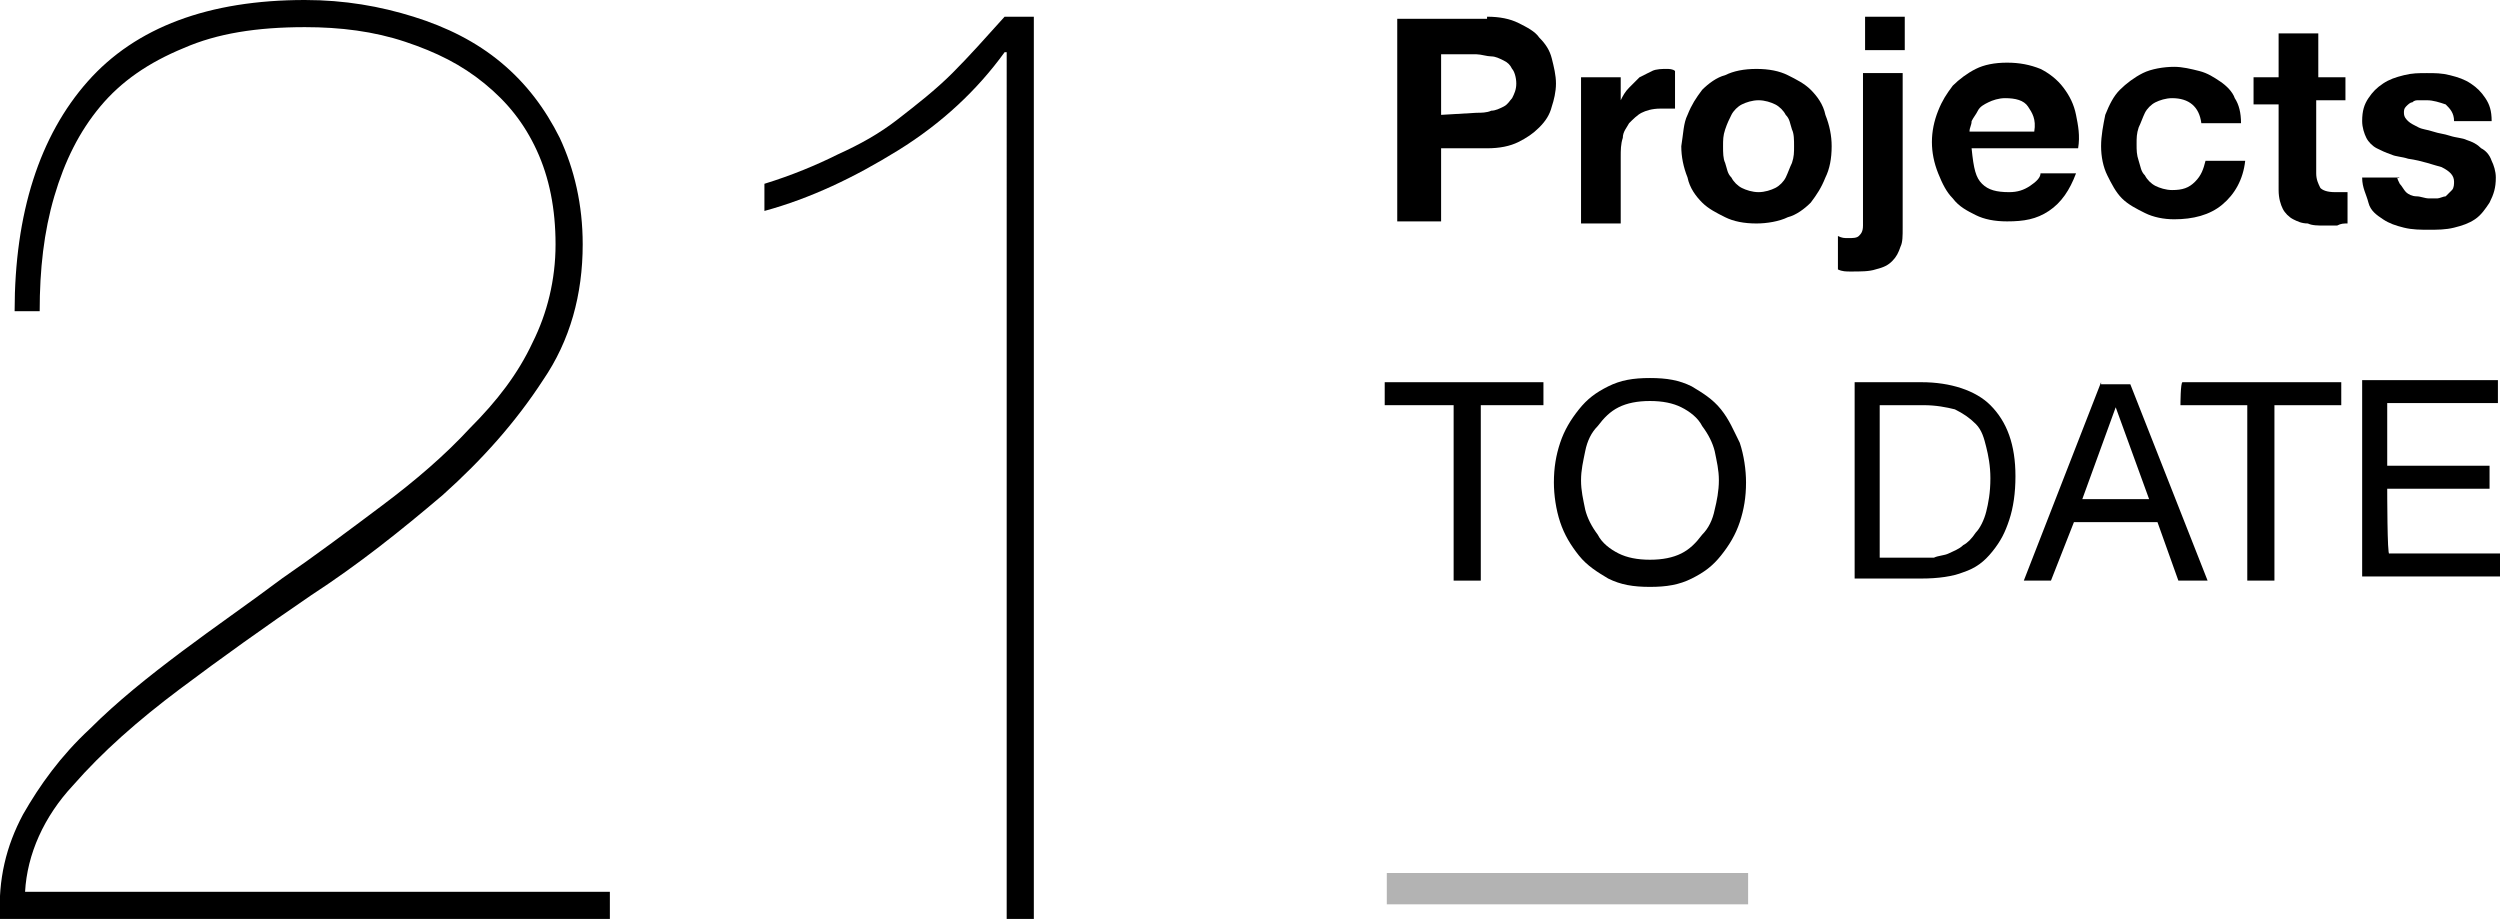 <?xml version="1.0" encoding="utf-8"?>
<!-- Generator: Adobe Illustrator 19.1.0, SVG Export Plug-In . SVG Version: 6.00 Build 0)  -->
<svg version="1.1" id="Layer_1" xmlns="http://www.w3.org/2000/svg" xmlns:xlink="http://www.w3.org/1999/xlink" x="0px" y="0px"
	 viewBox="-499.9 778 119.7 44" style="enable-background:new -499.9 778 119.7 44;" xml:space="preserve">
<style type="text/css">
	.st0{opacity:0.3;enable-background:new    ;}
</style>
<path d="M-496.4,815.6c1.4-1.6,3.1-3.1,5.1-4.6s4.1-3,6.3-4.5c2.3-1.5,4.3-3.1,6.3-4.8c1.9-1.7,3.5-3.5,4.8-5.5
	c1.3-1.9,1.9-4.1,1.9-6.5c0-1.9-0.4-3.6-1.1-5.1c-0.7-1.4-1.6-2.6-2.8-3.6c-1.2-1-2.6-1.7-4.2-2.2s-3.3-0.8-5.2-0.8
	c-4.6,0-8.1,1.3-10.4,3.9c-2.3,2.6-3.5,6.3-3.5,11h1.2c0-2,0.2-3.8,0.7-5.5c0.5-1.7,1.2-3.1,2.2-4.3c1-1.2,2.3-2.1,4-2.8
	c1.6-0.7,3.5-1,5.8-1c1.7,0,3.3,0.2,4.8,0.7s2.7,1.1,3.8,2c1.1,0.9,1.9,1.9,2.5,3.2c0.6,1.3,0.9,2.8,0.9,4.5c0,1.7-0.4,3.3-1.1,4.7
	c-0.7,1.5-1.7,2.8-3,4.1c-1.2,1.3-2.6,2.5-4.2,3.7s-3.2,2.4-4.8,3.5c-1.6,1.2-3.2,2.3-4.8,3.5s-3.1,2.4-4.4,3.7
	c-1.4,1.3-2.4,2.7-3.2,4.1c-0.8,1.5-1.2,3.1-1.1,5h29.2v-1.3h-28C-498.6,818.9-497.8,817.1-496.4,815.6z"/>
<path d="M-454.3,781.5c-0.8,0.8-1.7,1.5-2.6,2.2c-0.9,0.7-1.8,1.2-2.9,1.7c-1,0.5-2.2,1-3.5,1.4v1.3c2.2-0.6,4.3-1.6,6.4-2.9
	c2.1-1.3,3.8-2.9,5.1-4.7h0.1V822h1.3v-43.2h-1.4C-452.7,779.8-453.5,780.7-454.3,781.5z"/>
<polygon points="-433.5,797.4 -430.3,797.4 -430.3,805.8 -429,805.8 -429,797.4 -426,797.4 -426,796.3 -433.6,796.3 -433.6,797.4 
	"/>
<path d="M-416.6,799.2c-0.3-0.6-0.5-1.1-0.9-1.6s-0.9-0.8-1.4-1.1c-0.6-0.3-1.2-0.4-2-0.4c-0.8,0-1.4,0.1-2,0.4s-1,0.6-1.4,1.1
	s-0.7,1-0.9,1.6c-0.2,0.6-0.3,1.2-0.3,1.9c0,0.6,0.1,1.3,0.3,1.9c0.2,0.6,0.5,1.1,0.9,1.6s0.9,0.8,1.4,1.1c0.6,0.3,1.2,0.4,2,0.4
	c0.8,0,1.4-0.1,2-0.4s1-0.6,1.4-1.1s0.7-1,0.9-1.6c0.2-0.6,0.3-1.2,0.3-1.9C-416.3,800.5-416.4,799.8-416.6,799.2z M-417.8,802.4
	c-0.1,0.5-0.3,0.9-0.6,1.2c-0.3,0.4-0.6,0.7-1,0.9c-0.4,0.2-0.9,0.3-1.5,0.3s-1.1-0.1-1.5-0.3c-0.4-0.2-0.8-0.5-1-0.9
	c-0.3-0.4-0.5-0.8-0.6-1.2c-0.1-0.5-0.2-0.9-0.2-1.4s0.1-0.9,0.2-1.4c0.1-0.5,0.3-0.9,0.6-1.2c0.3-0.4,0.6-0.7,1-0.9
	c0.4-0.2,0.9-0.3,1.5-0.3s1.1,0.1,1.5,0.3c0.4,0.2,0.8,0.5,1,0.9c0.3,0.4,0.5,0.8,0.6,1.2c0.1,0.5,0.2,0.9,0.2,1.4
	S-417.7,802-417.8,802.4z"/>
<path d="M-404.6,797.4c-0.7-0.7-1.9-1.1-3.3-1.1h-3.2v9.4h3.2c0.8,0,1.5-0.1,2-0.3c0.6-0.2,1-0.5,1.4-1s0.6-0.9,0.8-1.5
	c0.2-0.6,0.3-1.3,0.3-2.1C-403.4,799.3-403.8,798.2-404.6,797.4z M-404.8,802.5c-0.1,0.4-0.3,0.8-0.5,1c-0.2,0.3-0.4,0.5-0.6,0.6
	c-0.2,0.2-0.5,0.3-0.7,0.4c-0.2,0.1-0.5,0.1-0.7,0.2c-0.2,0-0.4,0-0.5,0h-2.1v-7.3h2.1c0.6,0,1.1,0.1,1.5,0.2c0.4,0.2,0.7,0.4,1,0.7
	c0.3,0.3,0.4,0.7,0.5,1.1c0.1,0.4,0.2,0.9,0.2,1.5C-404.6,801.6-404.7,802.1-404.8,802.5z"/>
<path d="M-397.9,796.4h-1.4v-0.1l-3.7,9.5h1.3l1.1-2.8h4l1,2.8h1.4L-397.9,796.4z M-400.2,801.9l1.6-4.4l1.6,4.4H-400.2z"/>
<path d="M-395.5,797.4h3.2v8.4h1.3v-8.4h3.2v-1.1h-7.6C-395.5,796.3-395.5,797.4-395.5,797.4z"/>
<path d="M-385.6,801.4h4.9v-1.1h-4.9v-3h5.3v-1.1h-6.5v9.4h6.6v-1.1h-5.3C-385.6,804.7-385.6,801.4-385.6,801.4z"/>
<path class="st0" d="M-433.5,819.8c0,0,0,0,0.1,0c1.4,0,17.2,0,17.2,0v1.5h-17.3l0,0V819.8z"/>
<g>
	<path d="M-428.7,778.8c0.6,0,1.1,0.1,1.5,0.3c0.4,0.2,0.8,0.4,1,0.7c0.3,0.3,0.5,0.6,0.6,1s0.2,0.8,0.2,1.2s-0.1,0.8-0.2,1.1
		c-0.1,0.4-0.3,0.7-0.6,1c-0.3,0.3-0.6,0.5-1,0.7c-0.4,0.2-0.9,0.3-1.5,0.3h-2.2v3.5h-2.1v-9.7h4.3V778.8z M-429.2,783.4
		c0.2,0,0.5,0,0.7-0.1c0.2,0,0.4-0.1,0.6-0.2c0.2-0.1,0.3-0.3,0.4-0.4c0.1-0.2,0.2-0.4,0.2-0.7c0-0.3-0.1-0.6-0.2-0.7
		c-0.1-0.2-0.2-0.3-0.4-0.4c-0.2-0.1-0.4-0.2-0.6-0.2s-0.5-0.1-0.7-0.1h-1.7v2.9L-429.2,783.4L-429.2,783.4z"/>
	<path d="M-422.3,781.5v1.3l0,0c0.1-0.2,0.2-0.4,0.4-0.6c0.2-0.2,0.3-0.3,0.5-0.5c0.2-0.1,0.4-0.2,0.6-0.3c0.2-0.1,0.5-0.1,0.7-0.1
		c0.1,0,0.3,0,0.4,0.1v1.8c-0.1,0-0.2,0-0.3,0s-0.3,0-0.4,0c-0.4,0-0.7,0.1-0.9,0.2c-0.2,0.1-0.4,0.3-0.6,0.5
		c-0.1,0.2-0.3,0.4-0.3,0.7c-0.1,0.3-0.1,0.6-0.1,0.9v3.2h-1.9v-7h1.9V781.5z"/>
	<path d="M-419.1,783.5c0.2-0.5,0.4-0.8,0.7-1.2c0.3-0.3,0.7-0.6,1.1-0.7c0.4-0.2,0.9-0.3,1.5-0.3s1.1,0.1,1.5,0.3
		c0.4,0.2,0.8,0.4,1.1,0.7c0.3,0.3,0.6,0.7,0.7,1.2c0.2,0.5,0.3,1,0.3,1.5c0,0.6-0.1,1.1-0.3,1.5c-0.2,0.5-0.4,0.8-0.7,1.2
		c-0.3,0.3-0.7,0.6-1.1,0.7c-0.4,0.2-1,0.3-1.5,0.3c-0.6,0-1.1-0.1-1.5-0.3c-0.4-0.2-0.8-0.4-1.1-0.7c-0.3-0.3-0.6-0.7-0.7-1.2
		c-0.2-0.5-0.3-1-0.3-1.5C-419.3,784.4-419.3,783.9-419.1,783.5z M-417.3,785.8c0.1,0.3,0.1,0.5,0.3,0.7c0.1,0.2,0.3,0.4,0.5,0.5
		c0.2,0.1,0.5,0.2,0.8,0.2c0.3,0,0.6-0.1,0.8-0.2c0.2-0.1,0.4-0.3,0.5-0.5s0.2-0.5,0.3-0.7c0.1-0.3,0.1-0.5,0.1-0.8s0-0.6-0.1-0.8
		c-0.1-0.3-0.1-0.5-0.3-0.7c-0.1-0.2-0.3-0.4-0.5-0.5c-0.2-0.1-0.5-0.2-0.8-0.2c-0.3,0-0.6,0.1-0.8,0.2c-0.2,0.1-0.4,0.3-0.5,0.5
		s-0.2,0.4-0.3,0.7s-0.1,0.5-0.1,0.8C-417.4,785.3-417.4,785.6-417.3,785.8z"/>
	<path d="M-411.4,789.4c0.2,0,0.4,0,0.5-0.1s0.2-0.2,0.2-0.5v-7.3h1.9v7.4c0,0.4,0,0.7-0.1,0.9c-0.1,0.3-0.2,0.5-0.4,0.7
		c-0.2,0.2-0.4,0.3-0.8,0.4c-0.3,0.1-0.7,0.1-1.2,0.1c-0.2,0-0.4,0-0.6-0.1v-1.6C-411.7,789.4-411.6,789.4-411.4,789.4z
		 M-410.6,780.4v-1.6h1.9v1.6H-410.6z"/>
	<path d="M-405,786.8c0.3,0.3,0.7,0.4,1.3,0.4c0.4,0,0.7-0.1,1-0.3c0.3-0.2,0.5-0.4,0.5-0.6h1.7c-0.3,0.8-0.7,1.4-1.3,1.8
		s-1.2,0.5-2,0.5c-0.6,0-1.1-0.1-1.5-0.3s-0.8-0.4-1.1-0.8c-0.3-0.3-0.5-0.7-0.7-1.2c-0.2-0.5-0.3-1-0.3-1.5s0.1-1,0.3-1.5
		c0.2-0.5,0.4-0.8,0.7-1.2c0.3-0.3,0.7-0.6,1.1-0.8s0.9-0.3,1.5-0.3s1.1,0.1,1.6,0.3c0.4,0.2,0.8,0.5,1.1,0.9
		c0.3,0.4,0.5,0.8,0.6,1.3s0.2,1,0.1,1.6h-5.1C-405.4,786.1-405.3,786.5-405,786.8z M-402.8,783.1c-0.2-0.3-0.6-0.4-1.1-0.4
		c-0.3,0-0.6,0.1-0.8,0.2c-0.2,0.1-0.4,0.2-0.5,0.4c-0.1,0.2-0.2,0.3-0.3,0.5c0,0.2-0.1,0.3-0.1,0.5h3.1
		C-402.4,783.7-402.6,783.4-402.8,783.1z"/>
	<path d="M-395.9,782.7c-0.3,0-0.6,0.1-0.8,0.2c-0.2,0.1-0.4,0.3-0.5,0.5s-0.2,0.5-0.3,0.7c-0.1,0.3-0.1,0.5-0.1,0.8s0,0.5,0.1,0.8
		s0.1,0.5,0.3,0.7c0.1,0.2,0.3,0.4,0.5,0.5c0.2,0.1,0.5,0.2,0.8,0.2c0.5,0,0.8-0.1,1.1-0.4c0.3-0.3,0.4-0.6,0.5-1h1.9
		c-0.1,0.9-0.5,1.6-1.1,2.1s-1.4,0.7-2.3,0.7c-0.5,0-1-0.1-1.4-0.3c-0.4-0.2-0.8-0.4-1.1-0.7c-0.3-0.3-0.5-0.7-0.7-1.1
		c-0.2-0.4-0.3-0.9-0.3-1.4s0.1-1,0.2-1.5c0.2-0.5,0.4-0.9,0.7-1.2c0.3-0.3,0.7-0.6,1.1-0.8s1-0.3,1.5-0.3c0.4,0,0.8,0.1,1.2,0.2
		s0.7,0.3,1,0.5c0.3,0.2,0.6,0.5,0.7,0.8c0.2,0.3,0.3,0.7,0.3,1.2h-1.9C-394.6,783.1-395.1,782.7-395.9,782.7z"/>
	<path d="M-387.6,781.5v1.3h-1.4v3.5c0,0.3,0.1,0.5,0.2,0.7c0.1,0.1,0.3,0.2,0.7,0.2c0.1,0,0.2,0,0.3,0s0.2,0,0.3,0v1.5
		c-0.2,0-0.3,0-0.5,0.1c-0.2,0-0.4,0-0.6,0c-0.3,0-0.6,0-0.8-0.1c-0.3,0-0.5-0.1-0.7-0.2c-0.2-0.1-0.4-0.3-0.5-0.5s-0.2-0.5-0.2-0.9
		V783h-1.2v-1.3h1.2v-2.1h1.9v2.1h1.3V781.5z"/>
	<path d="M-385,786.8c0.1,0.1,0.2,0.3,0.3,0.4c0.1,0.1,0.3,0.2,0.5,0.2c0.2,0,0.4,0.1,0.6,0.1c0.1,0,0.3,0,0.4,0
		c0.1,0,0.3-0.1,0.4-0.1c0.1-0.1,0.2-0.2,0.3-0.3s0.1-0.3,0.1-0.4c0-0.3-0.2-0.5-0.6-0.7c-0.4-0.1-0.9-0.3-1.6-0.4
		c-0.3-0.1-0.6-0.1-0.8-0.2c-0.3-0.1-0.5-0.2-0.7-0.3c-0.2-0.1-0.4-0.3-0.5-0.5c-0.1-0.2-0.2-0.5-0.2-0.8c0-0.5,0.1-0.8,0.3-1.1
		c0.2-0.3,0.4-0.5,0.7-0.7c0.3-0.2,0.6-0.3,1-0.4c0.4-0.1,0.7-0.1,1.1-0.1s0.7,0,1.1,0.1c0.4,0.1,0.7,0.2,1,0.4
		c0.3,0.2,0.5,0.4,0.7,0.7c0.2,0.3,0.3,0.6,0.3,1.1h-1.8c0-0.4-0.2-0.6-0.4-0.8c-0.3-0.1-0.6-0.2-0.9-0.2c-0.1,0-0.2,0-0.4,0
		c-0.1,0-0.2,0-0.3,0.1c-0.1,0-0.2,0.1-0.3,0.2s-0.1,0.2-0.1,0.3c0,0.2,0.1,0.3,0.2,0.4c0.1,0.1,0.3,0.2,0.5,0.3
		c0.2,0.1,0.4,0.1,0.7,0.2c0.3,0.1,0.5,0.1,0.8,0.2c0.3,0.1,0.6,0.1,0.8,0.2c0.3,0.1,0.5,0.2,0.7,0.4c0.2,0.1,0.4,0.3,0.5,0.6
		c0.1,0.2,0.2,0.5,0.2,0.8c0,0.5-0.1,0.8-0.3,1.2c-0.2,0.3-0.4,0.6-0.7,0.8c-0.3,0.2-0.6,0.3-1,0.4s-0.8,0.1-1.2,0.1s-0.8,0-1.2-0.1
		s-0.7-0.2-1-0.4c-0.3-0.2-0.6-0.4-0.7-0.8c-0.1-0.4-0.3-0.7-0.3-1.2h1.8C-385.2,786.4-385.1,786.6-385,786.8z"/>
</g>
</svg>
